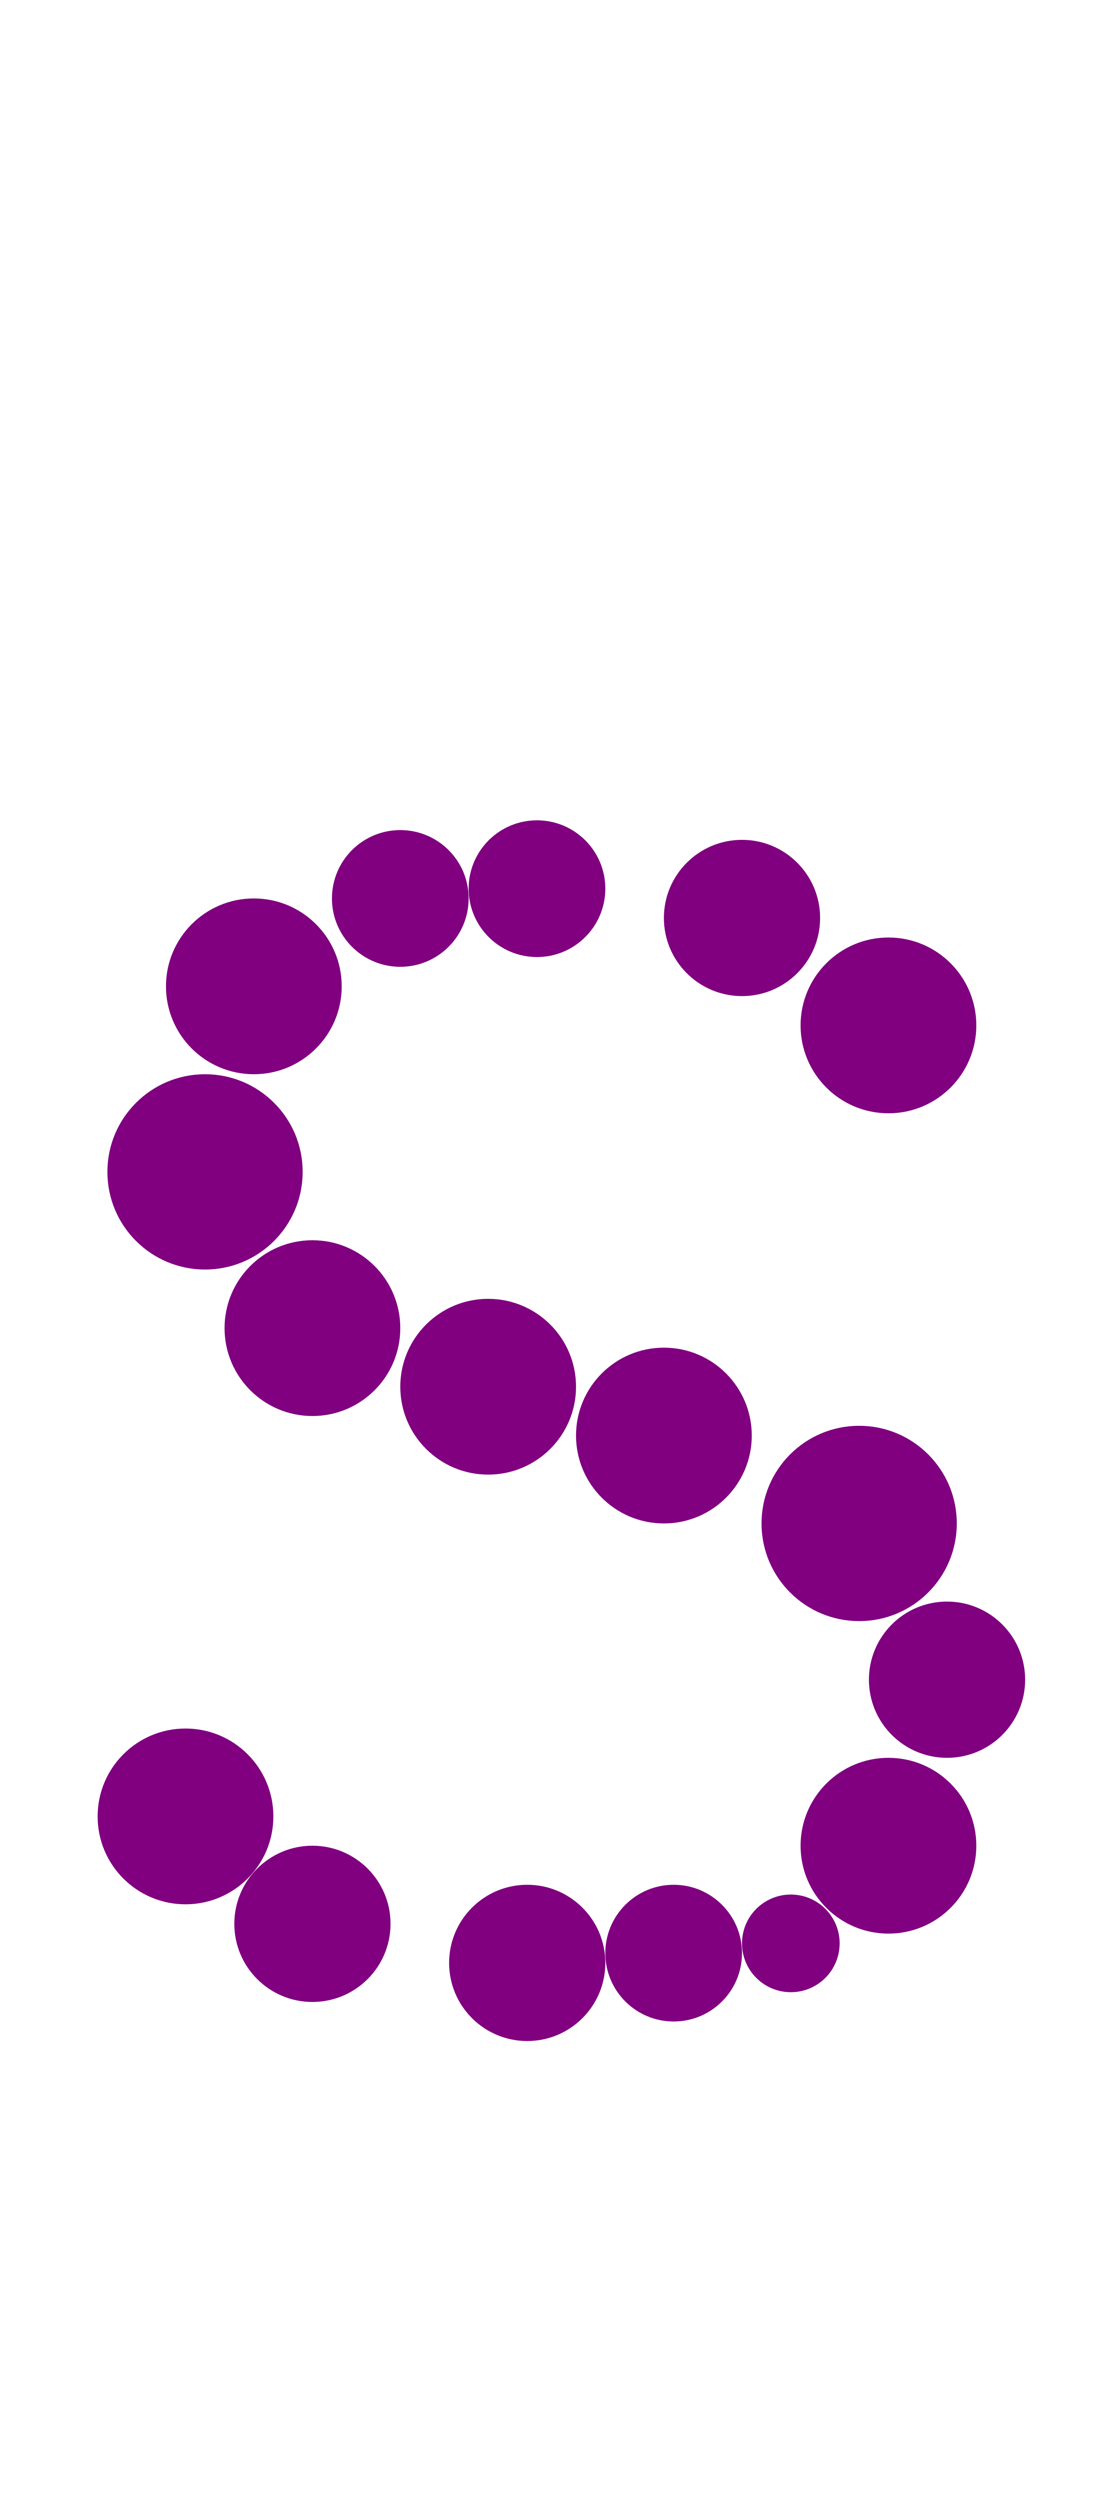 <?xml version="1.0"?>
<svg width="114" height="256">
  <circle cx="21" cy="120" r="10" fill="#800080" />
  <circle cx="88" cy="156" r="10" fill="#800080" />
  <circle cx="19" cy="186" r="9" fill="#800080" />
  <circle cx="26" cy="101" r="9" fill="#800080" />
  <circle cx="32" cy="136" r="9" fill="#800080" />
  <circle cx="50" cy="142" r="9" fill="#800080" />
  <circle cx="68" cy="147" r="9" fill="#800080" />
  <circle cx="91" cy="105" r="9" fill="#800080" />
  <circle cx="91" cy="189" r="9" fill="#800080" />
  <circle cx="32" cy="197" r="8" fill="#800080" />
  <circle cx="54" cy="201" r="8" fill="#800080" />
  <circle cx="76" cy="94" r="8" fill="#800080" />
  <circle cx="97" cy="172" r="8" fill="#800080" />
  <circle cx="41" cy="92" r="7" fill="#800080" />
  <circle cx="55" cy="91" r="7" fill="#800080" />
  <circle cx="69" cy="200" r="7" fill="#800080" />
  <circle cx="81" cy="199" r="5" fill="#800080" />
</svg>
